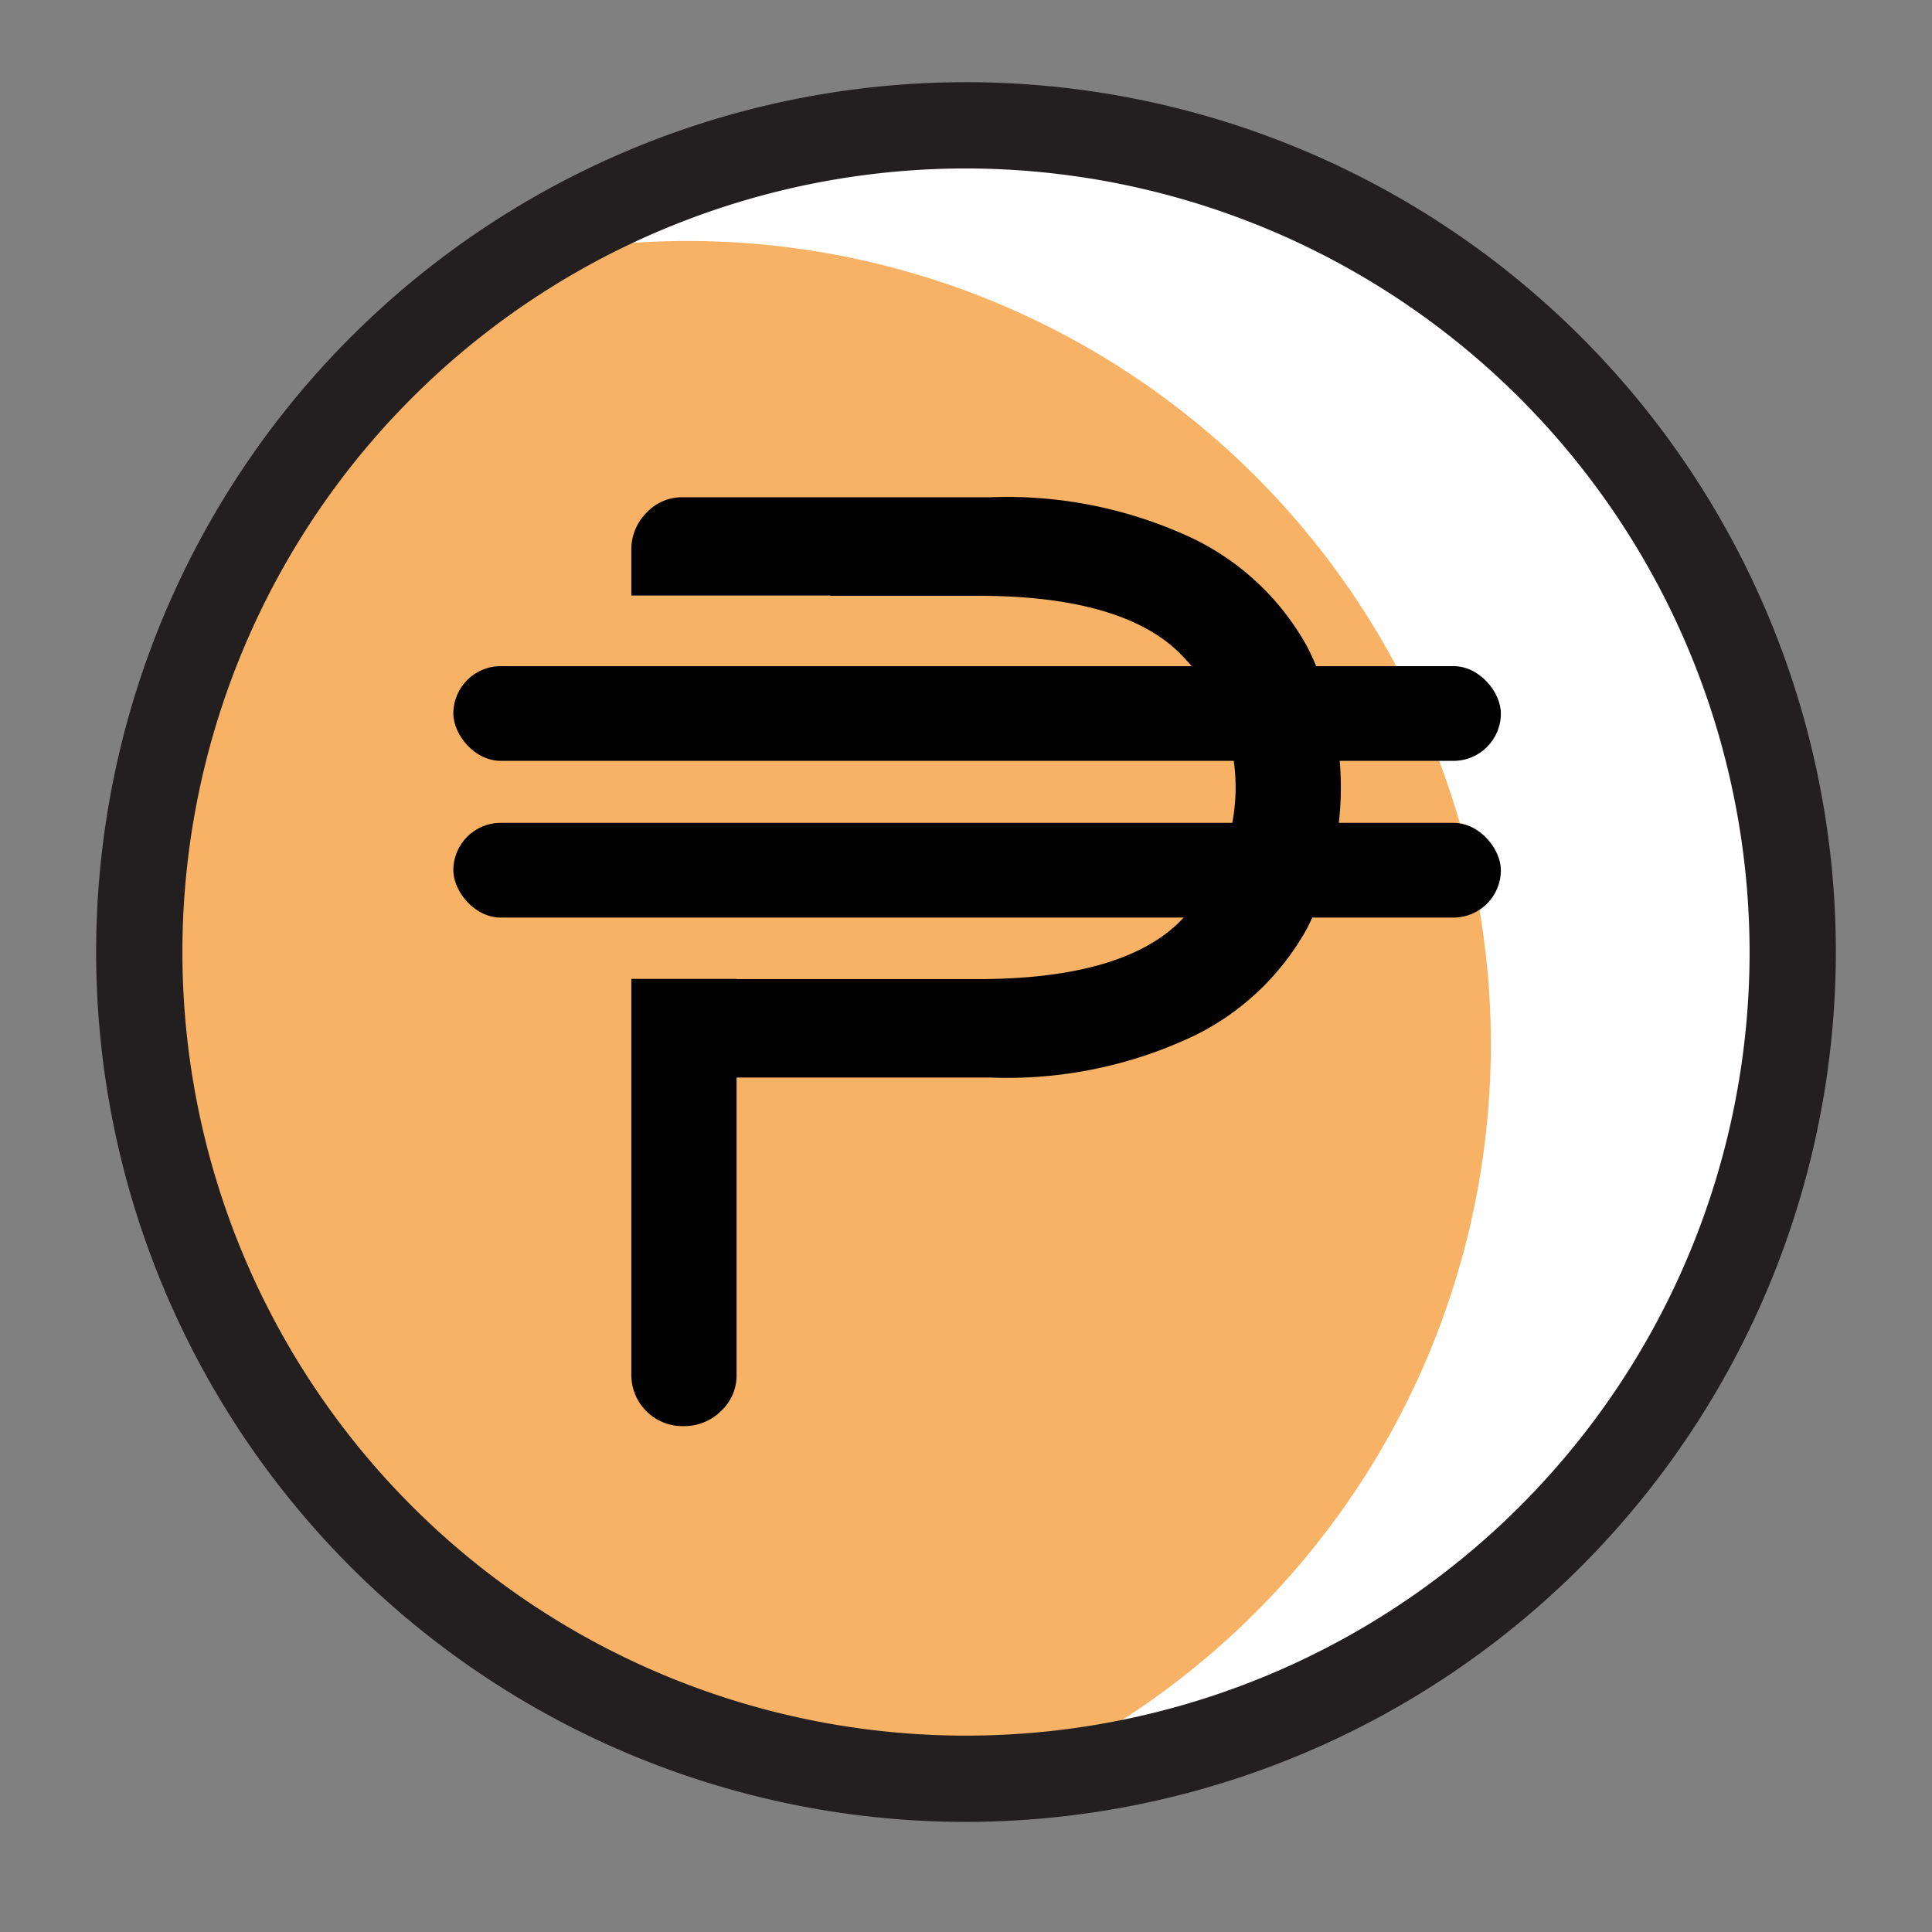 <svg xmlns="http://www.w3.org/2000/svg" width="1in" height="1in" viewBox="0 0 72 72"><rect x="0" y="0" width="72" height="72" fill="#808080" stroke="none"/><title>Icons</title><g id="Cashier_-_Matriculations" data-name="Cashier - Matriculations"><path d="M18.395,12.601S48.188,36.679,42.187,53.147,36,66.29,36,66.29s14.859-1.195,23.169-10.51S74.118,16.477,43.256,5.537C43.256,5.537,26.111,1.67,18.395,12.601Z" fill="#fff"/><path d="M25.618,8.981a30.226,30.226,0,0,0-3.185.17A29.939,29.939,0,0,0,36,65.78a30.268,30.268,0,0,0,3.185-.17A29.939,29.939,0,0,0,25.618,8.981Z" fill="#f8b266"/><path d="M36,67.897A32.417,32.417,0,1,1,68.417,35.48,32.454,32.454,0,0,1,36,67.897ZM36,6.278A29.202,29.202,0,1,0,65.202,35.48,29.235,29.235,0,0,0,36,6.278Z" fill="#231f20"/><path d="M48.701,24.076a9.651,9.651,0,0,0-4.18-3.977,16.243,16.243,0,0,0-7.623-1.567h-11.435a1.815,1.815,0,0,0-1.373.579,1.936,1.936,0,0,0-.562,1.407v1.676H30.934v.009h5.514c3.478,0,5.974.688,7.417,2.043a7.048,7.048,0,0,1,0,10.199c-1.444,1.356-3.939,2.043-7.417,2.043H27.449v-.008H23.528v14.732a1.905,1.905,0,0,0,1.936,1.935,1.94,1.94,0,0,0,1.407-.562,1.813,1.813,0,0,0,.579-1.373V40.157h9.449A16.236,16.236,0,0,0,44.522,38.59a9.644,9.644,0,0,0,4.18-3.977,11.583,11.583,0,0,0,0-10.537Z" fill="#010101"/><rect x="16.895" y="24.825" width="39.038" height="3.53" rx="1.765" ry="1.765" fill="#010101"/><rect x="16.895" y="30.665" width="39.038" height="3.53" rx="1.765" ry="1.765" fill="#010101"/></g></svg>